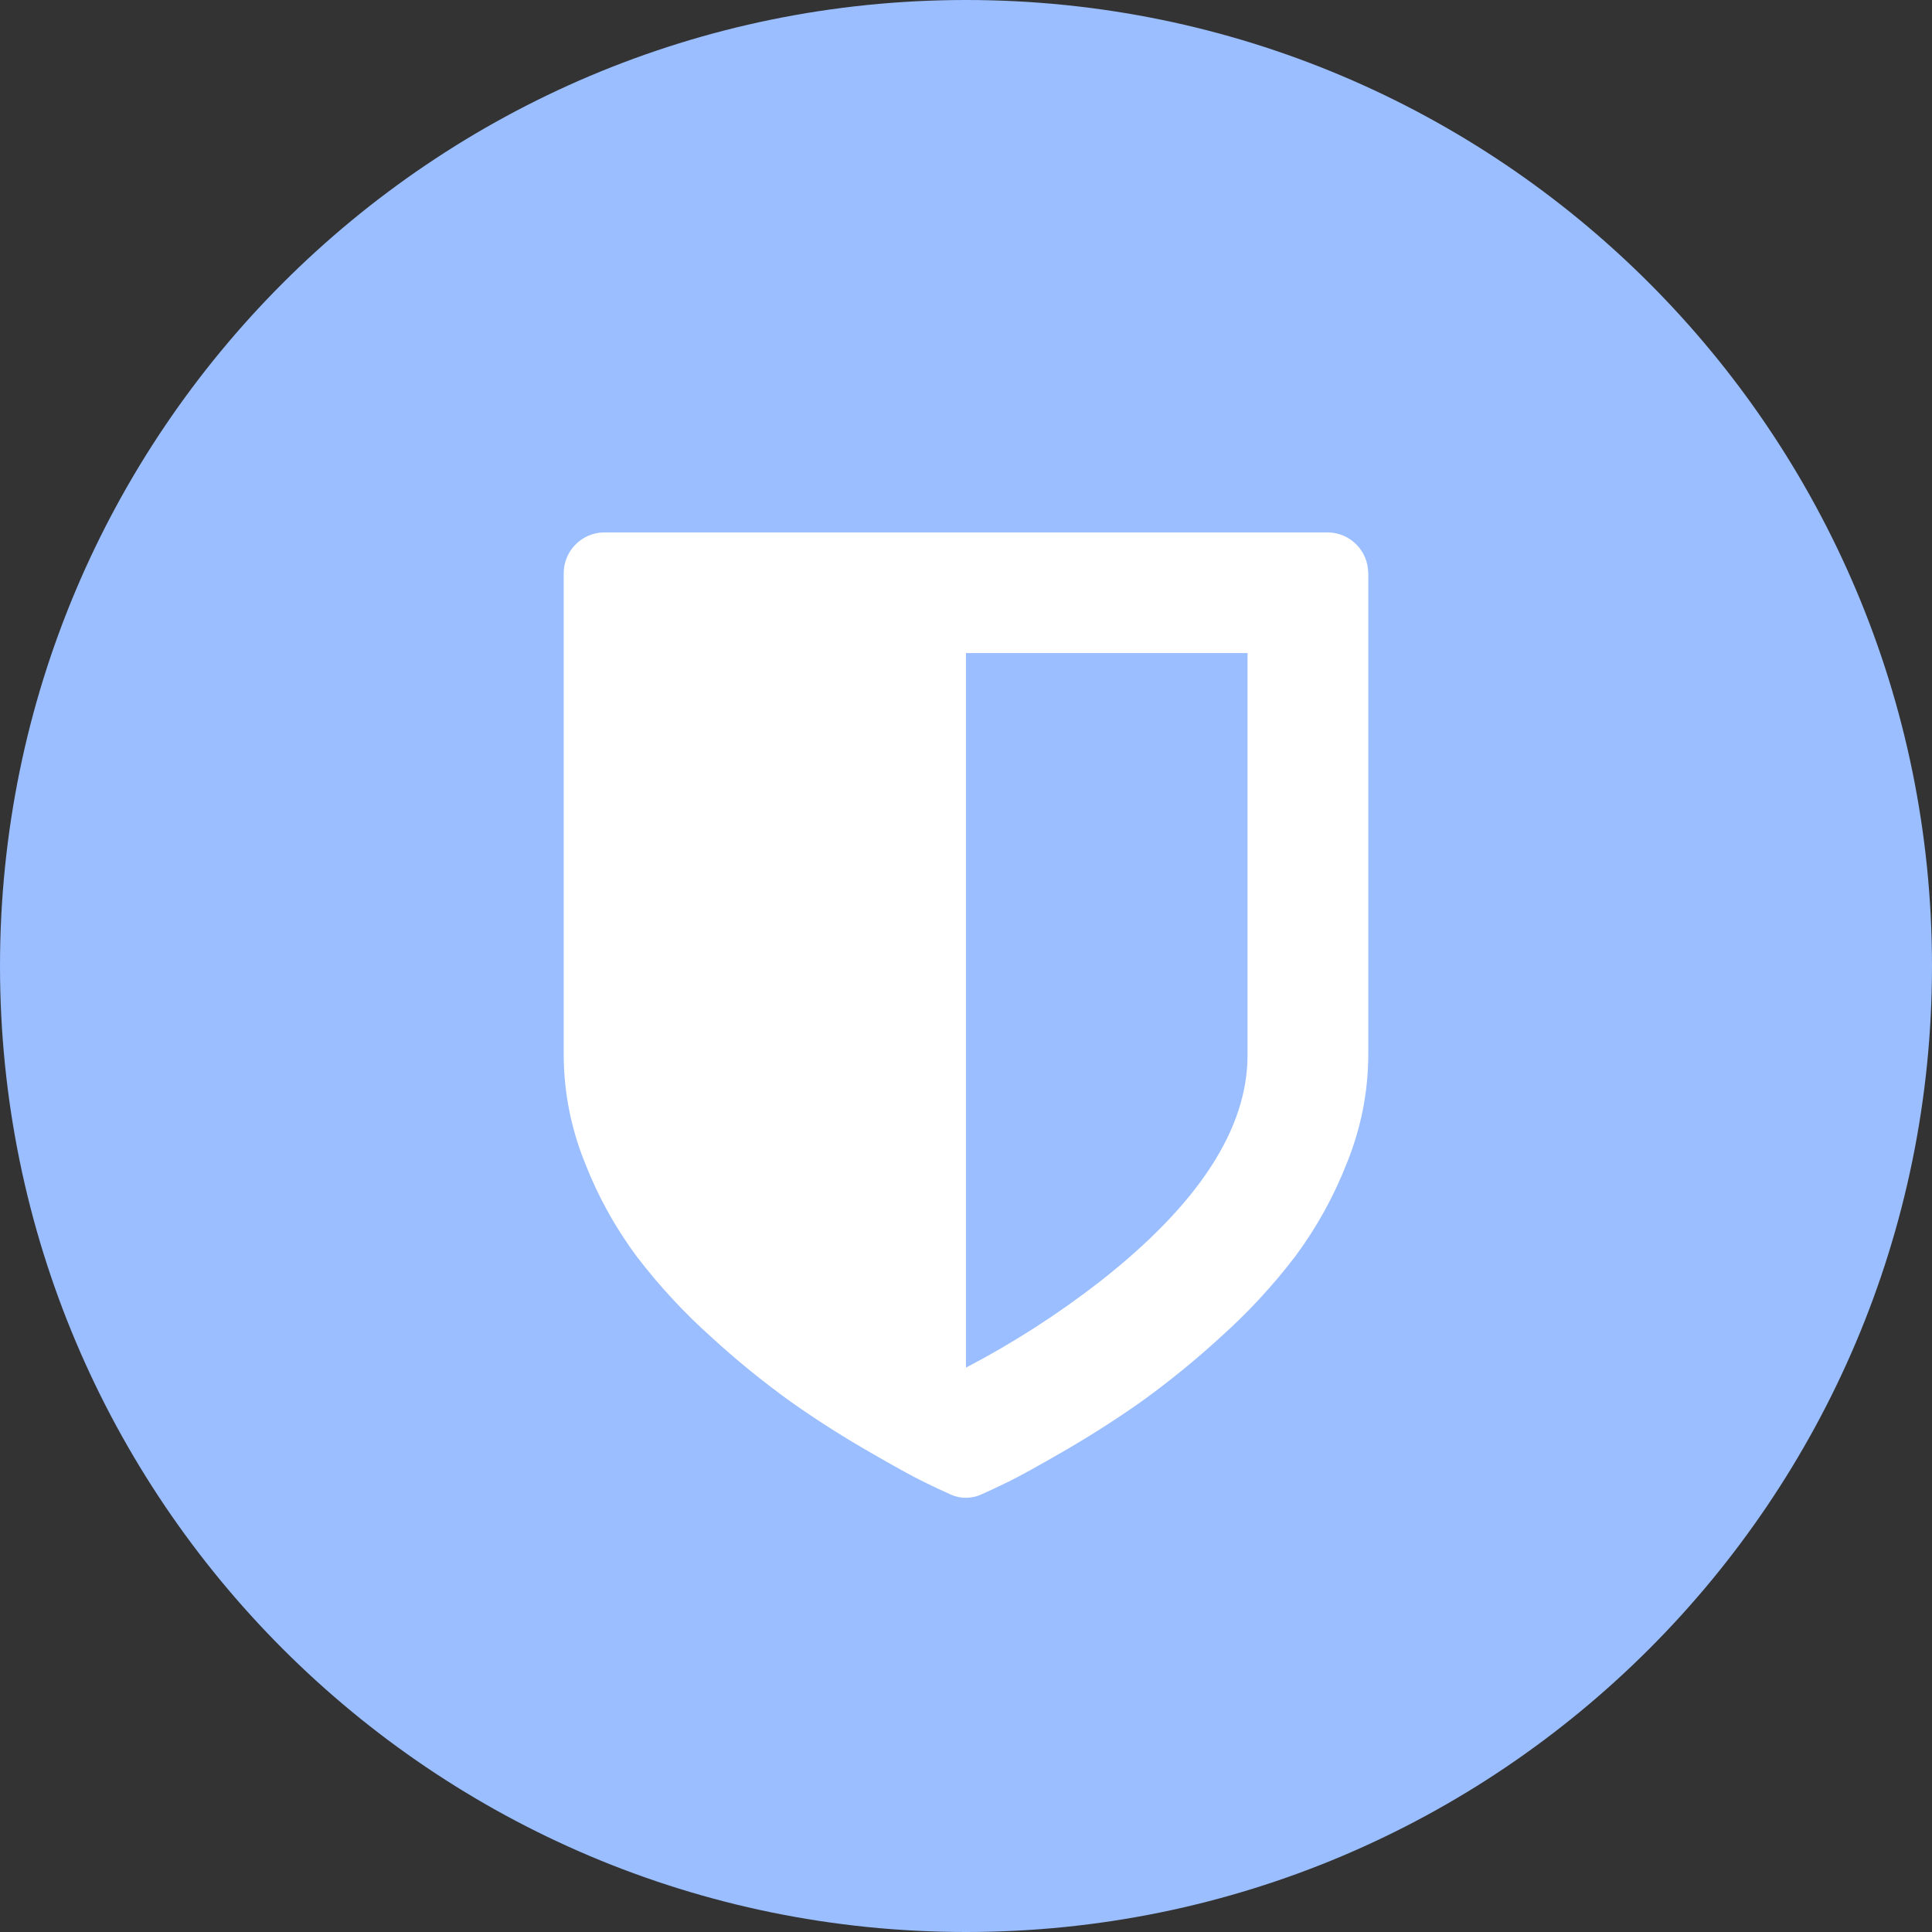 <svg width="1024" height="1024" viewBox="0 0 1024 1024" fill="none" xmlns="http://www.w3.org/2000/svg">
<rect x="0" y="0" width="1024" height="1024" fill="#333333" stroke="none"/>
<g clip-path="url(#clip0_2_1677)">
<path d="M512 1024C794.77 1024 1024 794.77 1024 512C1024 229.23 794.77 0 512 0C229.23 0 0 229.23 0 512C0 794.77 229.23 1024 512 1024Z" fill="#9ABEFF"/>
<path d="M661.219 559.32V346.14H511.999V724.86C536.987 711.811 560.75 696.54 582.999 679.23C635.146 638.37 661.219 598.4 661.219 559.32ZM725.219 303.51V559.32C725.127 578.792 721.319 598.067 713.999 616.11C707.083 633.949 697.782 650.769 686.349 666.11C674.605 681.467 661.444 695.686 647.039 708.58C633.684 720.841 619.613 732.298 604.899 742.89C592.019 751.99 578.586 760.594 564.599 768.7C550.613 776.807 540.676 782.304 534.789 785.19C528.903 788.077 524.183 790.297 520.629 791.85C517.932 793.166 514.97 793.849 511.969 793.849C508.968 793.849 506.007 793.166 503.309 791.85C499.756 790.297 495.036 788.077 489.149 785.19C483.263 782.304 473.326 776.807 459.339 768.7C445.339 760.594 431.906 751.99 419.039 742.89C404.325 732.299 390.254 720.842 376.899 708.58C362.496 695.685 349.335 681.466 337.589 666.11C326.156 650.769 316.855 633.95 309.939 616.11C302.64 598.063 298.852 578.788 298.779 559.32V303.51C298.857 297.88 301.128 292.502 305.11 288.521C309.091 284.539 314.469 282.268 320.099 282.19H703.859C709.489 282.268 714.865 284.54 718.845 288.521C722.825 292.503 725.094 297.881 725.169 303.51H725.219Z" fill="white"/>
</g>
<defs>
<clipPath id="clip0_2_1677">
<rect width="1024" height="1024" fill="white"/>
</clipPath>
</defs>
</svg>
